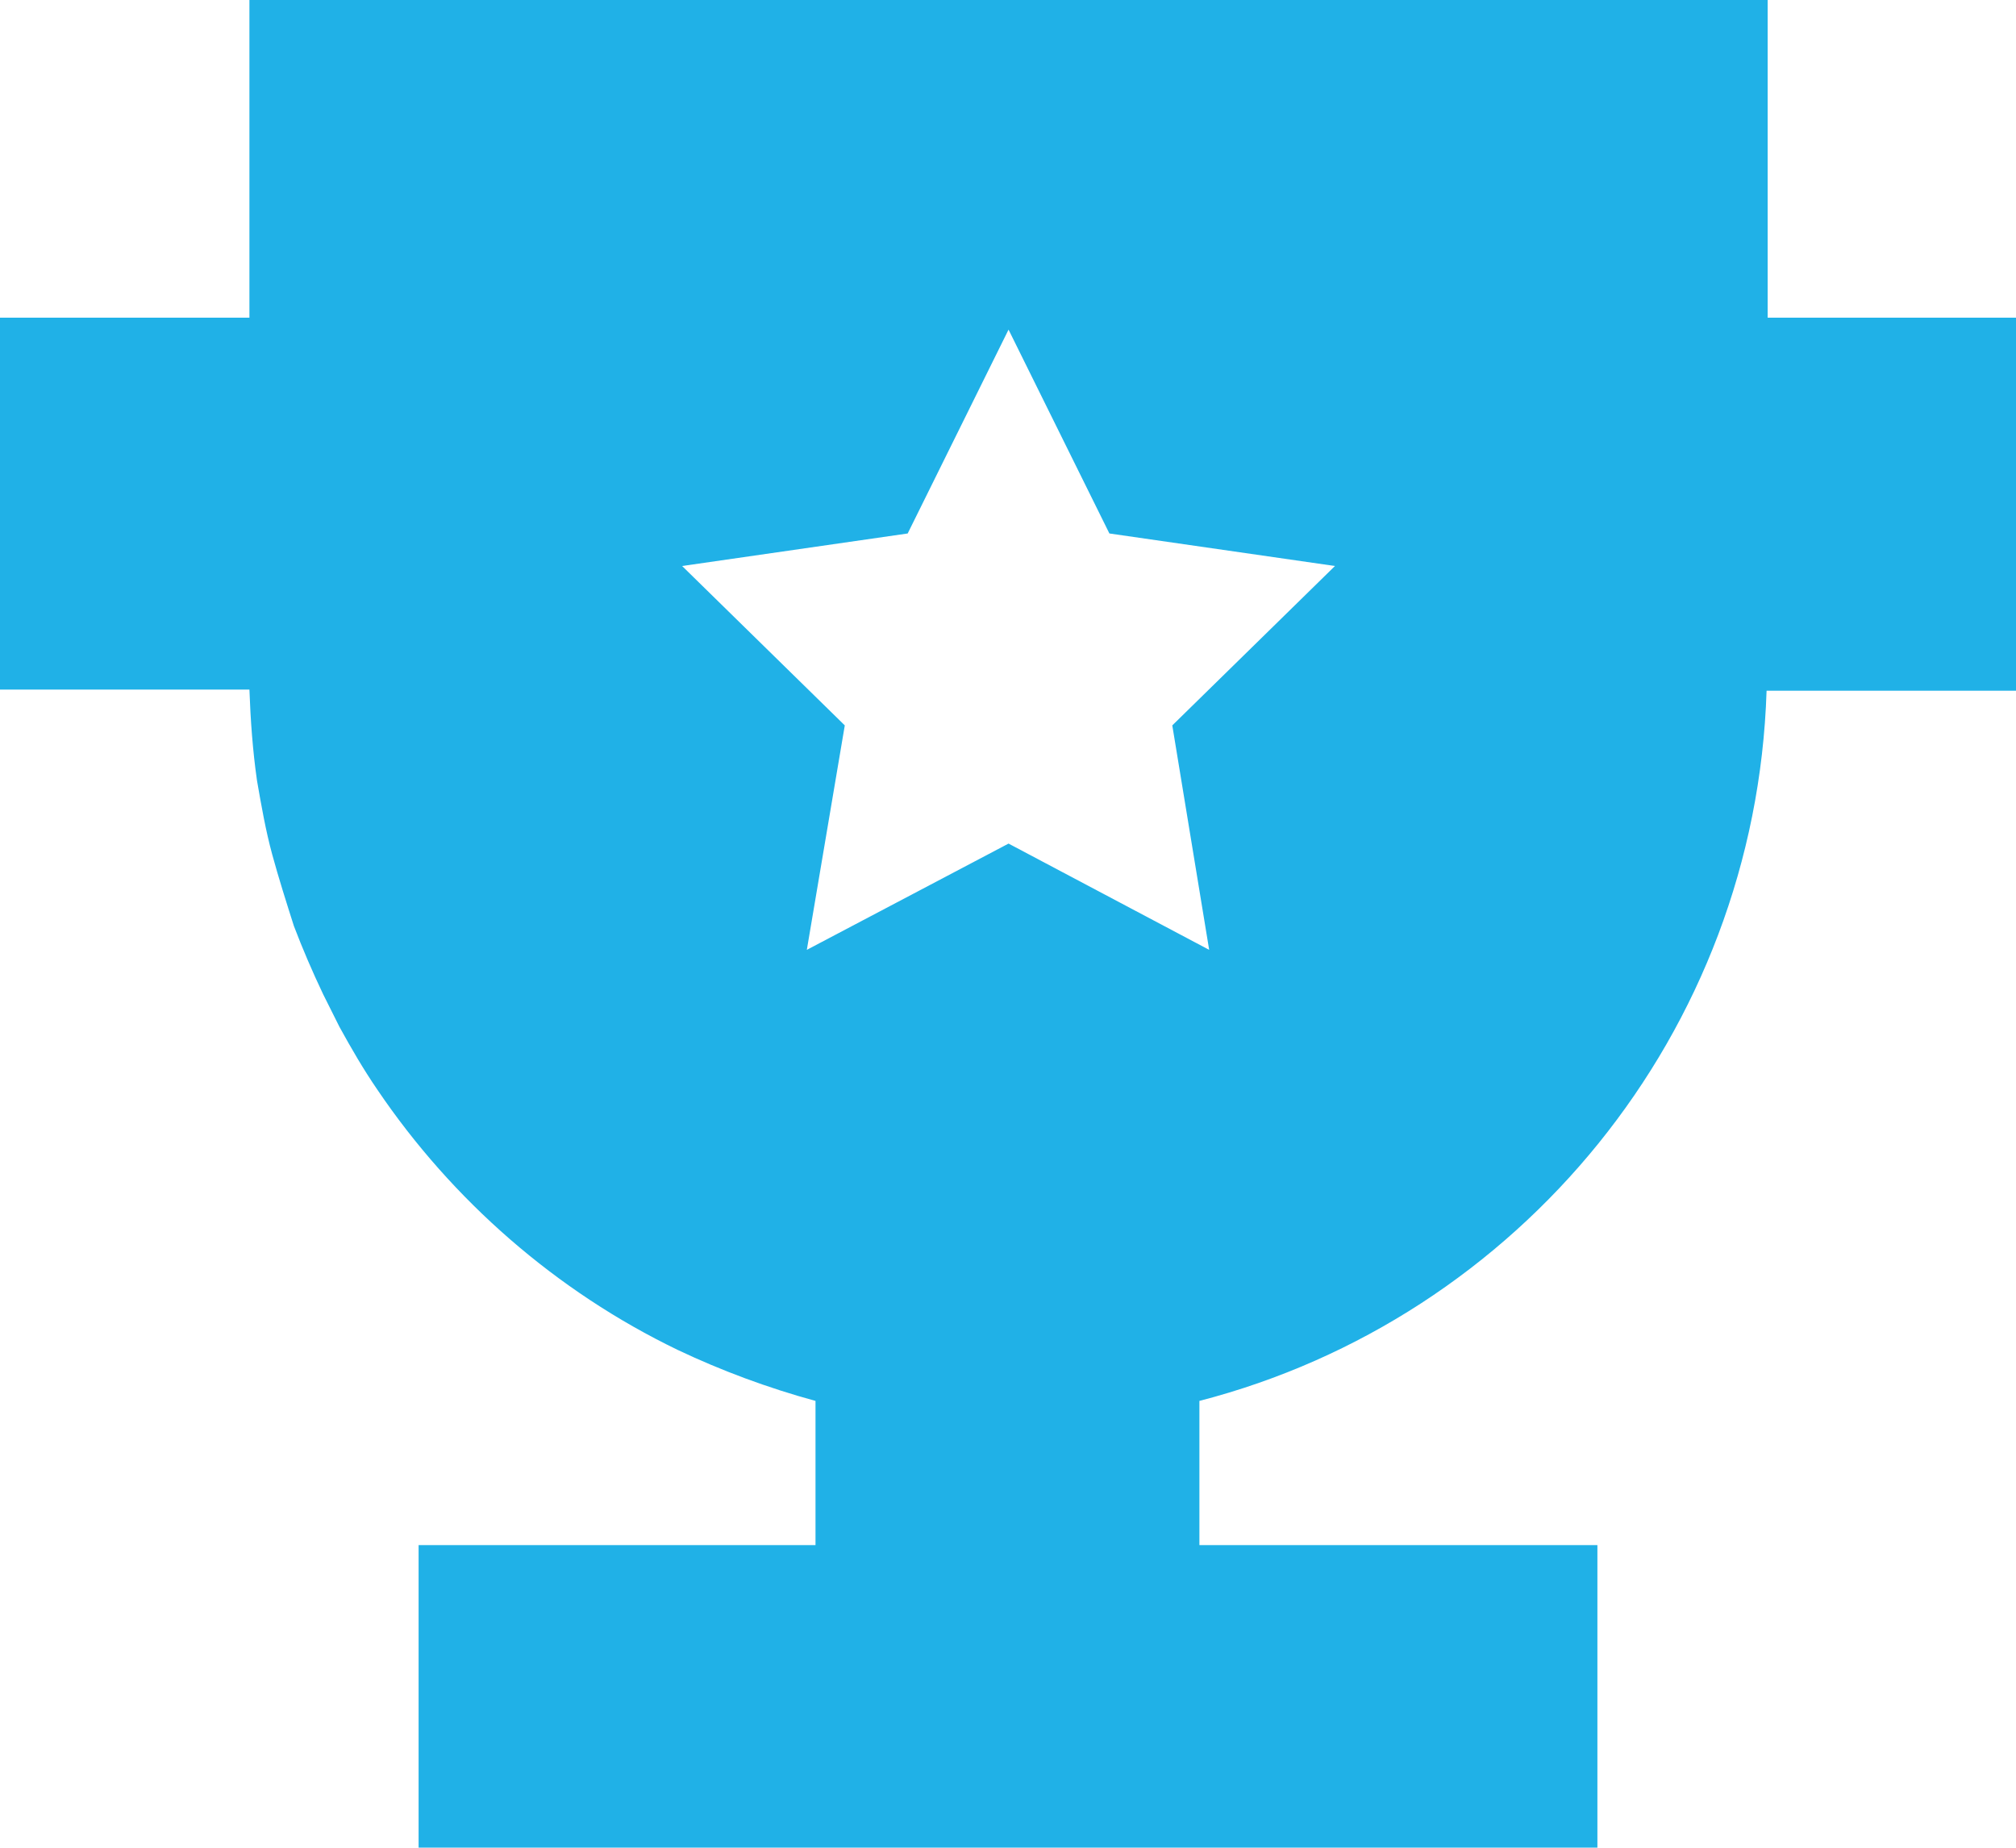 <?xml version="1.0" encoding="utf-8"?>
<!-- Generator: Adobe Illustrator 18.0.0, SVG Export Plug-In . SVG Version: 6.00 Build 0)  -->
<!DOCTYPE svg PUBLIC "-//W3C//DTD SVG 1.1//EN" "http://www.w3.org/Graphics/SVG/1.1/DTD/svg11.dtd">
<svg version="1.1" id="Layer_1" xmlns="http://www.w3.org/2000/svg" xmlns:xlink="http://www.w3.org/1999/xlink" x="0px" y="0px"
	 viewBox="0 0 185.9 170.4" style="enable-background:new 0 0 185.9 170.4;" xml:space="preserve">
<style type="text/css">
	.st0{fill:#1C60AB;}
	.st1{fill:#FFFFFF;}
	.st2{fill:#1A5EAB;}
	.st3{fill:#20B1E7;}
</style>
<path class="st3" d="M163,29.3V0H93H23v29.3H0v34.3h23c0.1,2.8,0.3,5.6,0.7,8.4c0.4,2.3,0.8,4.6,1.4,6.8c0.6,2.2,1.3,4.4,2,6.6
	c0.8,2.1,1.7,4.2,2.7,6.3c0.5,1,1,2,1.5,3c1.1,2,2.2,3.9,3.5,5.8c6.9,10.2,16.5,18.6,27.7,24c4,1.9,8.3,3.5,12.7,4.7v13.3H38.6v28
	h108.7v-28h-36.7v-13.3c29.4-7.6,51.3-33.9,52.3-65.5h23V29.3H163z M111.5,87.6L93,77.8l-18.6,9.8l3.5-20.7l-15-14.7l20.8-3L93,30.4
	l9.3,18.8l20.8,3l-15,14.7L111.5,87.6z"/>
</svg>
